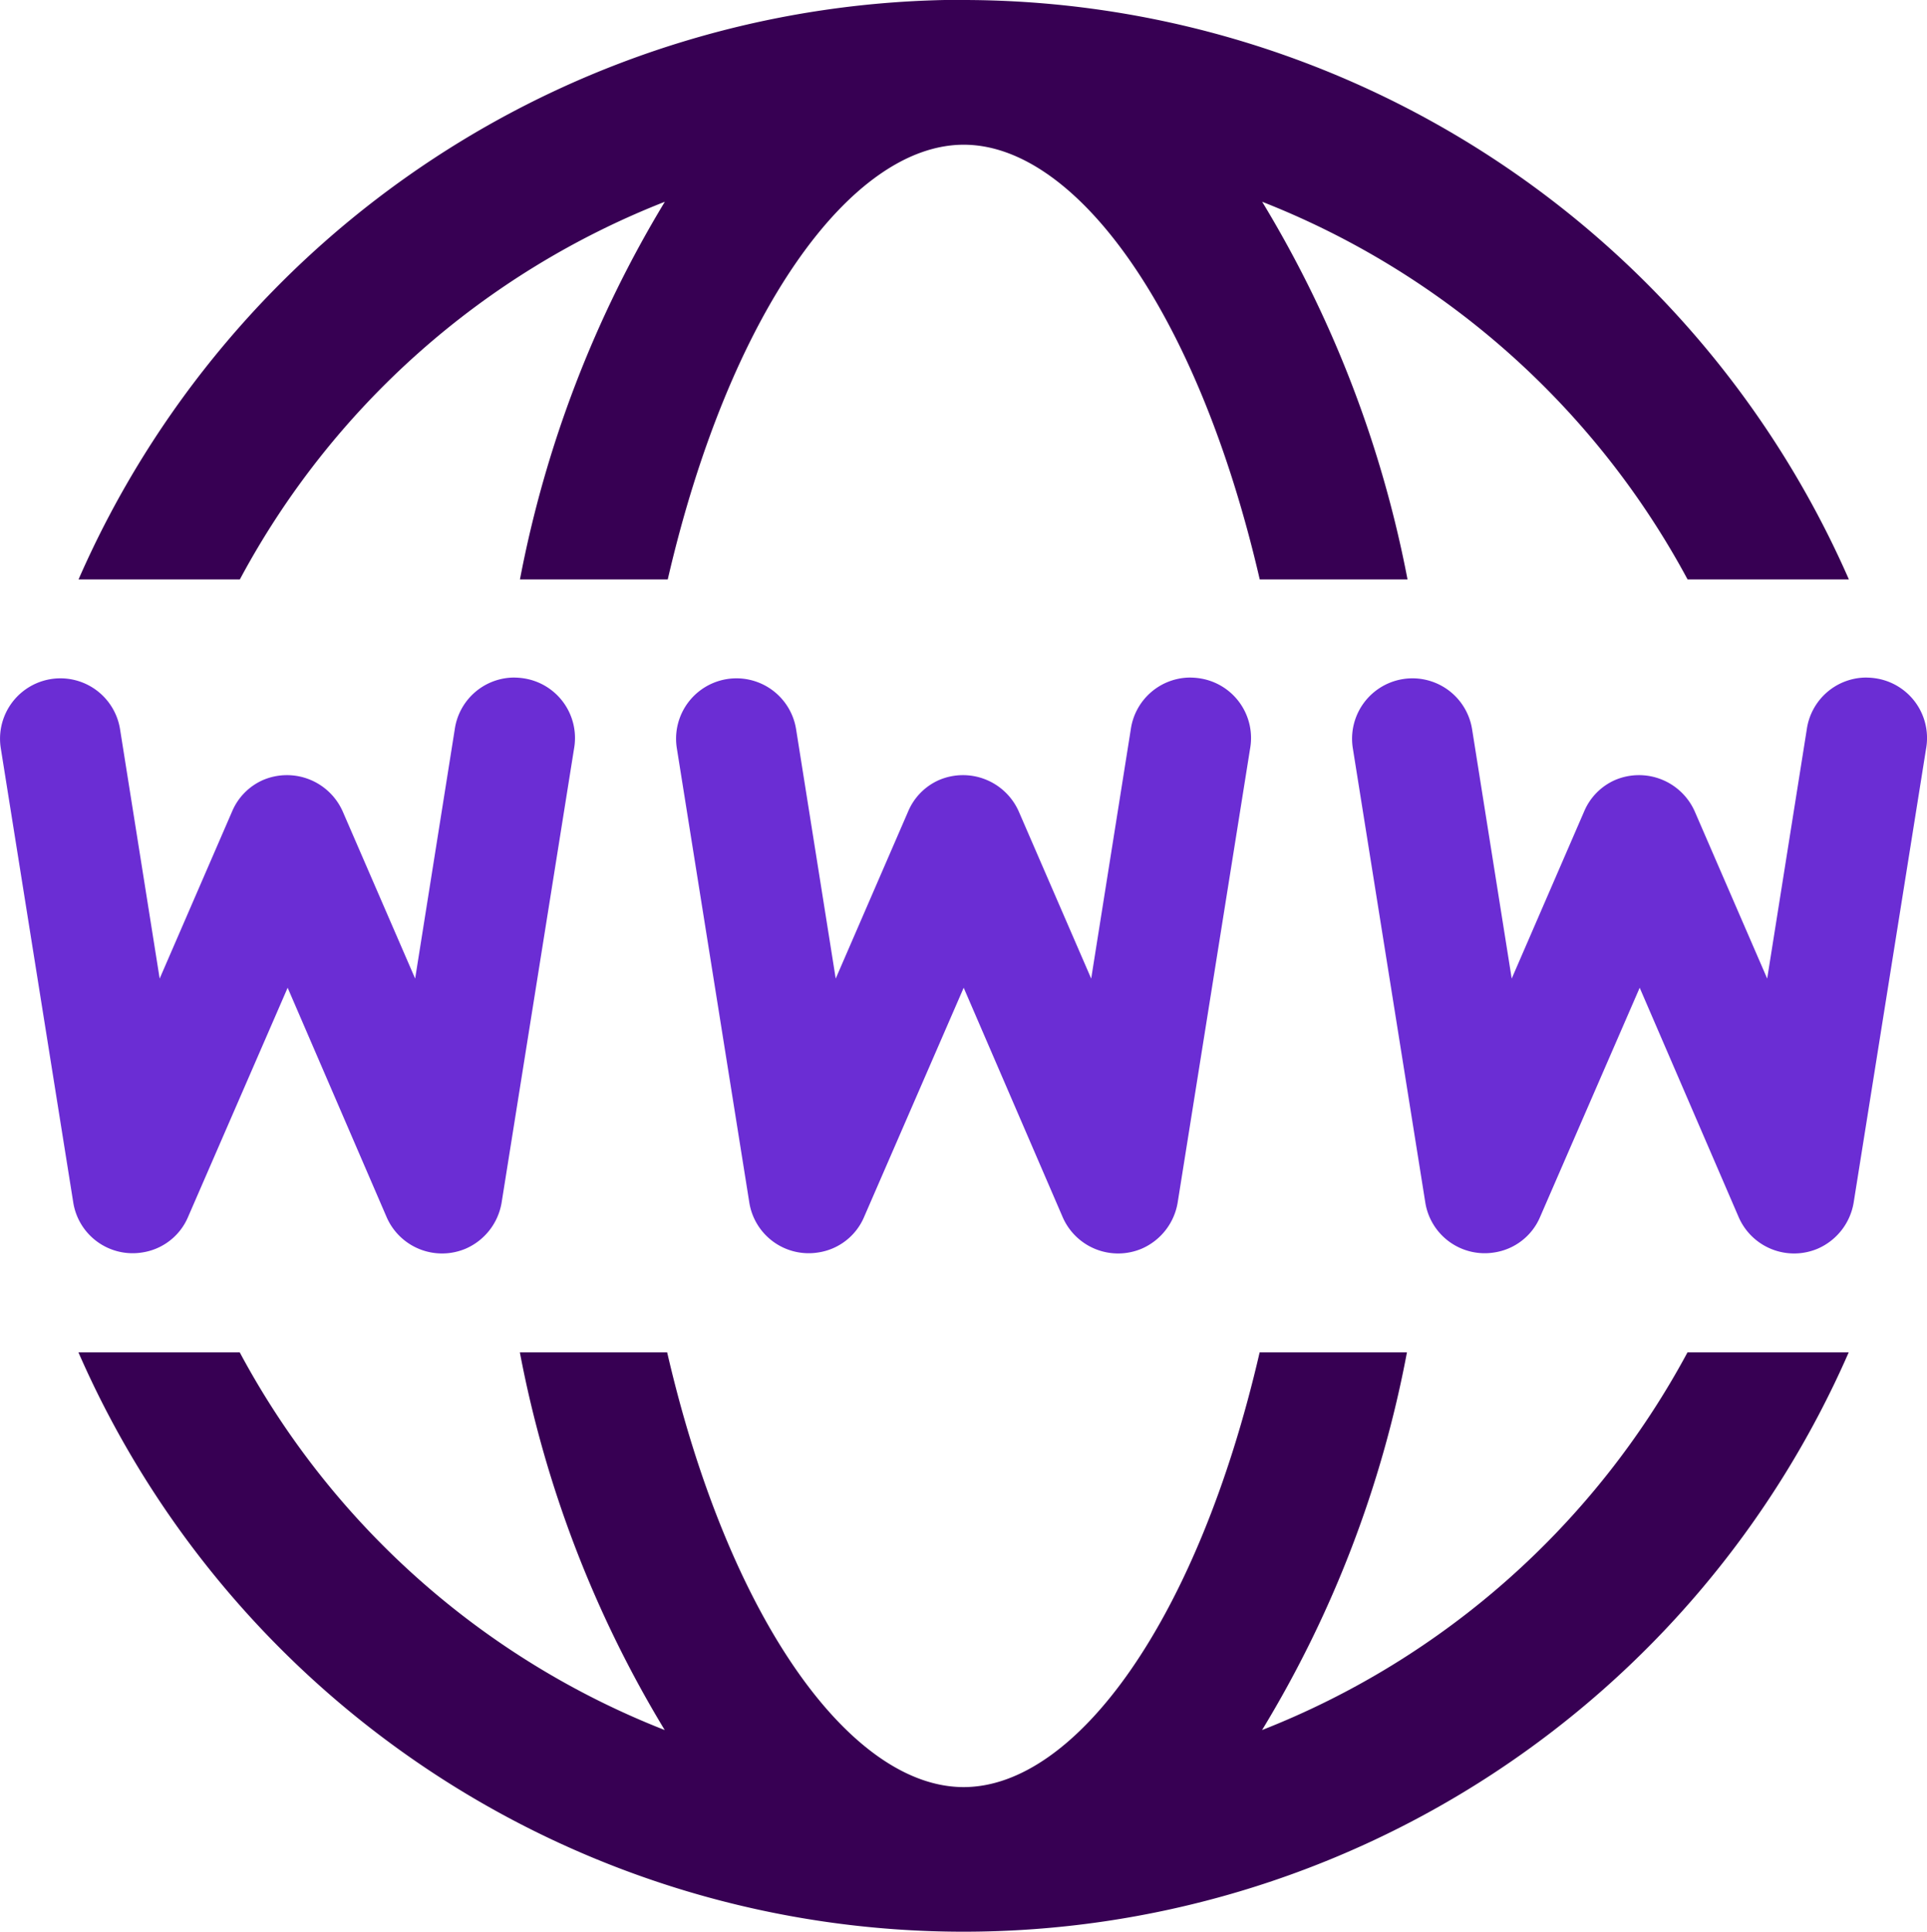 <svg xmlns="http://www.w3.org/2000/svg" width="39.9" height="40" viewBox="0 0 39.9 40">
  <g id="internet" transform="translate(-505.044 -290.05)">
    <path id="icons8_website_1" data-name="icons8 website 1" d="M477.035,43.256a17.093,17.093,0,0,1-8.809,7.819,23.336,23.336,0,0,0,3-7.819h-3.05c-1.28,5.539-3.8,9-6.129,9s-4.859-3.46-6.139-9h-3.05a23.551,23.551,0,0,0,3,7.819,17.034,17.034,0,0,1-8.8-7.819h-3.34a20,20,0,0,0,36.655,0Zm-14.988-28a20.018,20.018,0,0,0-18.327,12h3.34a17.034,17.034,0,0,1,8.8-7.819,23.634,23.634,0,0,0-3,7.819h3.06c1.28-5.539,3.8-9,6.129-9s4.849,3.46,6.129,9h3.06a23.653,23.653,0,0,0-3.01-7.819,17.093,17.093,0,0,1,8.809,7.819h3.34A20.039,20.039,0,0,0,462.047,15.26Z" transform="translate(62.95 274.79)" fill="#370053"/>
    <path id="Path_464" data-name="Path 464" d="M453.98,30.76l-1.5,9.4a1.266,1.266,0,0,1-.74.95,1.252,1.252,0,0,1-1.64-.65l-2.05-4.75-2.06,4.74a1.229,1.229,0,0,1-.95.74,1.245,1.245,0,0,1-1.43-1.04l-1.5-9.4a1.25,1.25,0,0,1,2.47-.39l.82,5.16,1.5-3.46a1.232,1.232,0,0,1,.64-.65,1.263,1.263,0,0,1,1.65.65l1.5,3.46.82-5.16a1.248,1.248,0,0,1,1.17-1.07,1.368,1.368,0,0,1,.29.02A1.249,1.249,0,0,1,453.98,30.76Z" transform="translate(62.95 274.788)" fill="#6b2dd4"/>
    <path id="Path_465" data-name="Path 465" d="M481.98,30.76l-1.5,9.4a1.266,1.266,0,0,1-.74.95,1.252,1.252,0,0,1-1.64-.65l-2.05-4.75-2.06,4.74a1.229,1.229,0,0,1-.95.74,1.245,1.245,0,0,1-1.43-1.04l-1.5-9.4a1.25,1.25,0,0,1,2.47-.39l.82,5.16,1.5-3.46a1.232,1.232,0,0,1,.64-.65,1.263,1.263,0,0,1,1.65.65l1.5,3.46.82-5.16a1.248,1.248,0,0,1,1.17-1.07,1.368,1.368,0,0,1,.29.02A1.249,1.249,0,0,1,481.98,30.76Z" transform="translate(62.945 274.788)" fill="#6b2dd4"/>
    <path id="Path_466" data-name="Path 466" d="M467.98,30.76l-1.5,9.4a1.266,1.266,0,0,1-.74.95,1.252,1.252,0,0,1-1.64-.65l-2.05-4.75-2.06,4.74a1.229,1.229,0,0,1-.95.74,1.245,1.245,0,0,1-1.43-1.04l-1.5-9.4a1.25,1.25,0,0,1,2.47-.39l.82,5.16,1.5-3.46a1.232,1.232,0,0,1,.64-.65,1.263,1.263,0,0,1,1.65.65l1.5,3.46.82-5.16a1.248,1.248,0,0,1,1.17-1.07,1.368,1.368,0,0,1,.29.02A1.249,1.249,0,0,1,467.98,30.76Z" transform="translate(62.948 274.788)" fill="#6b2dd4"/>
  </g>
</svg>
